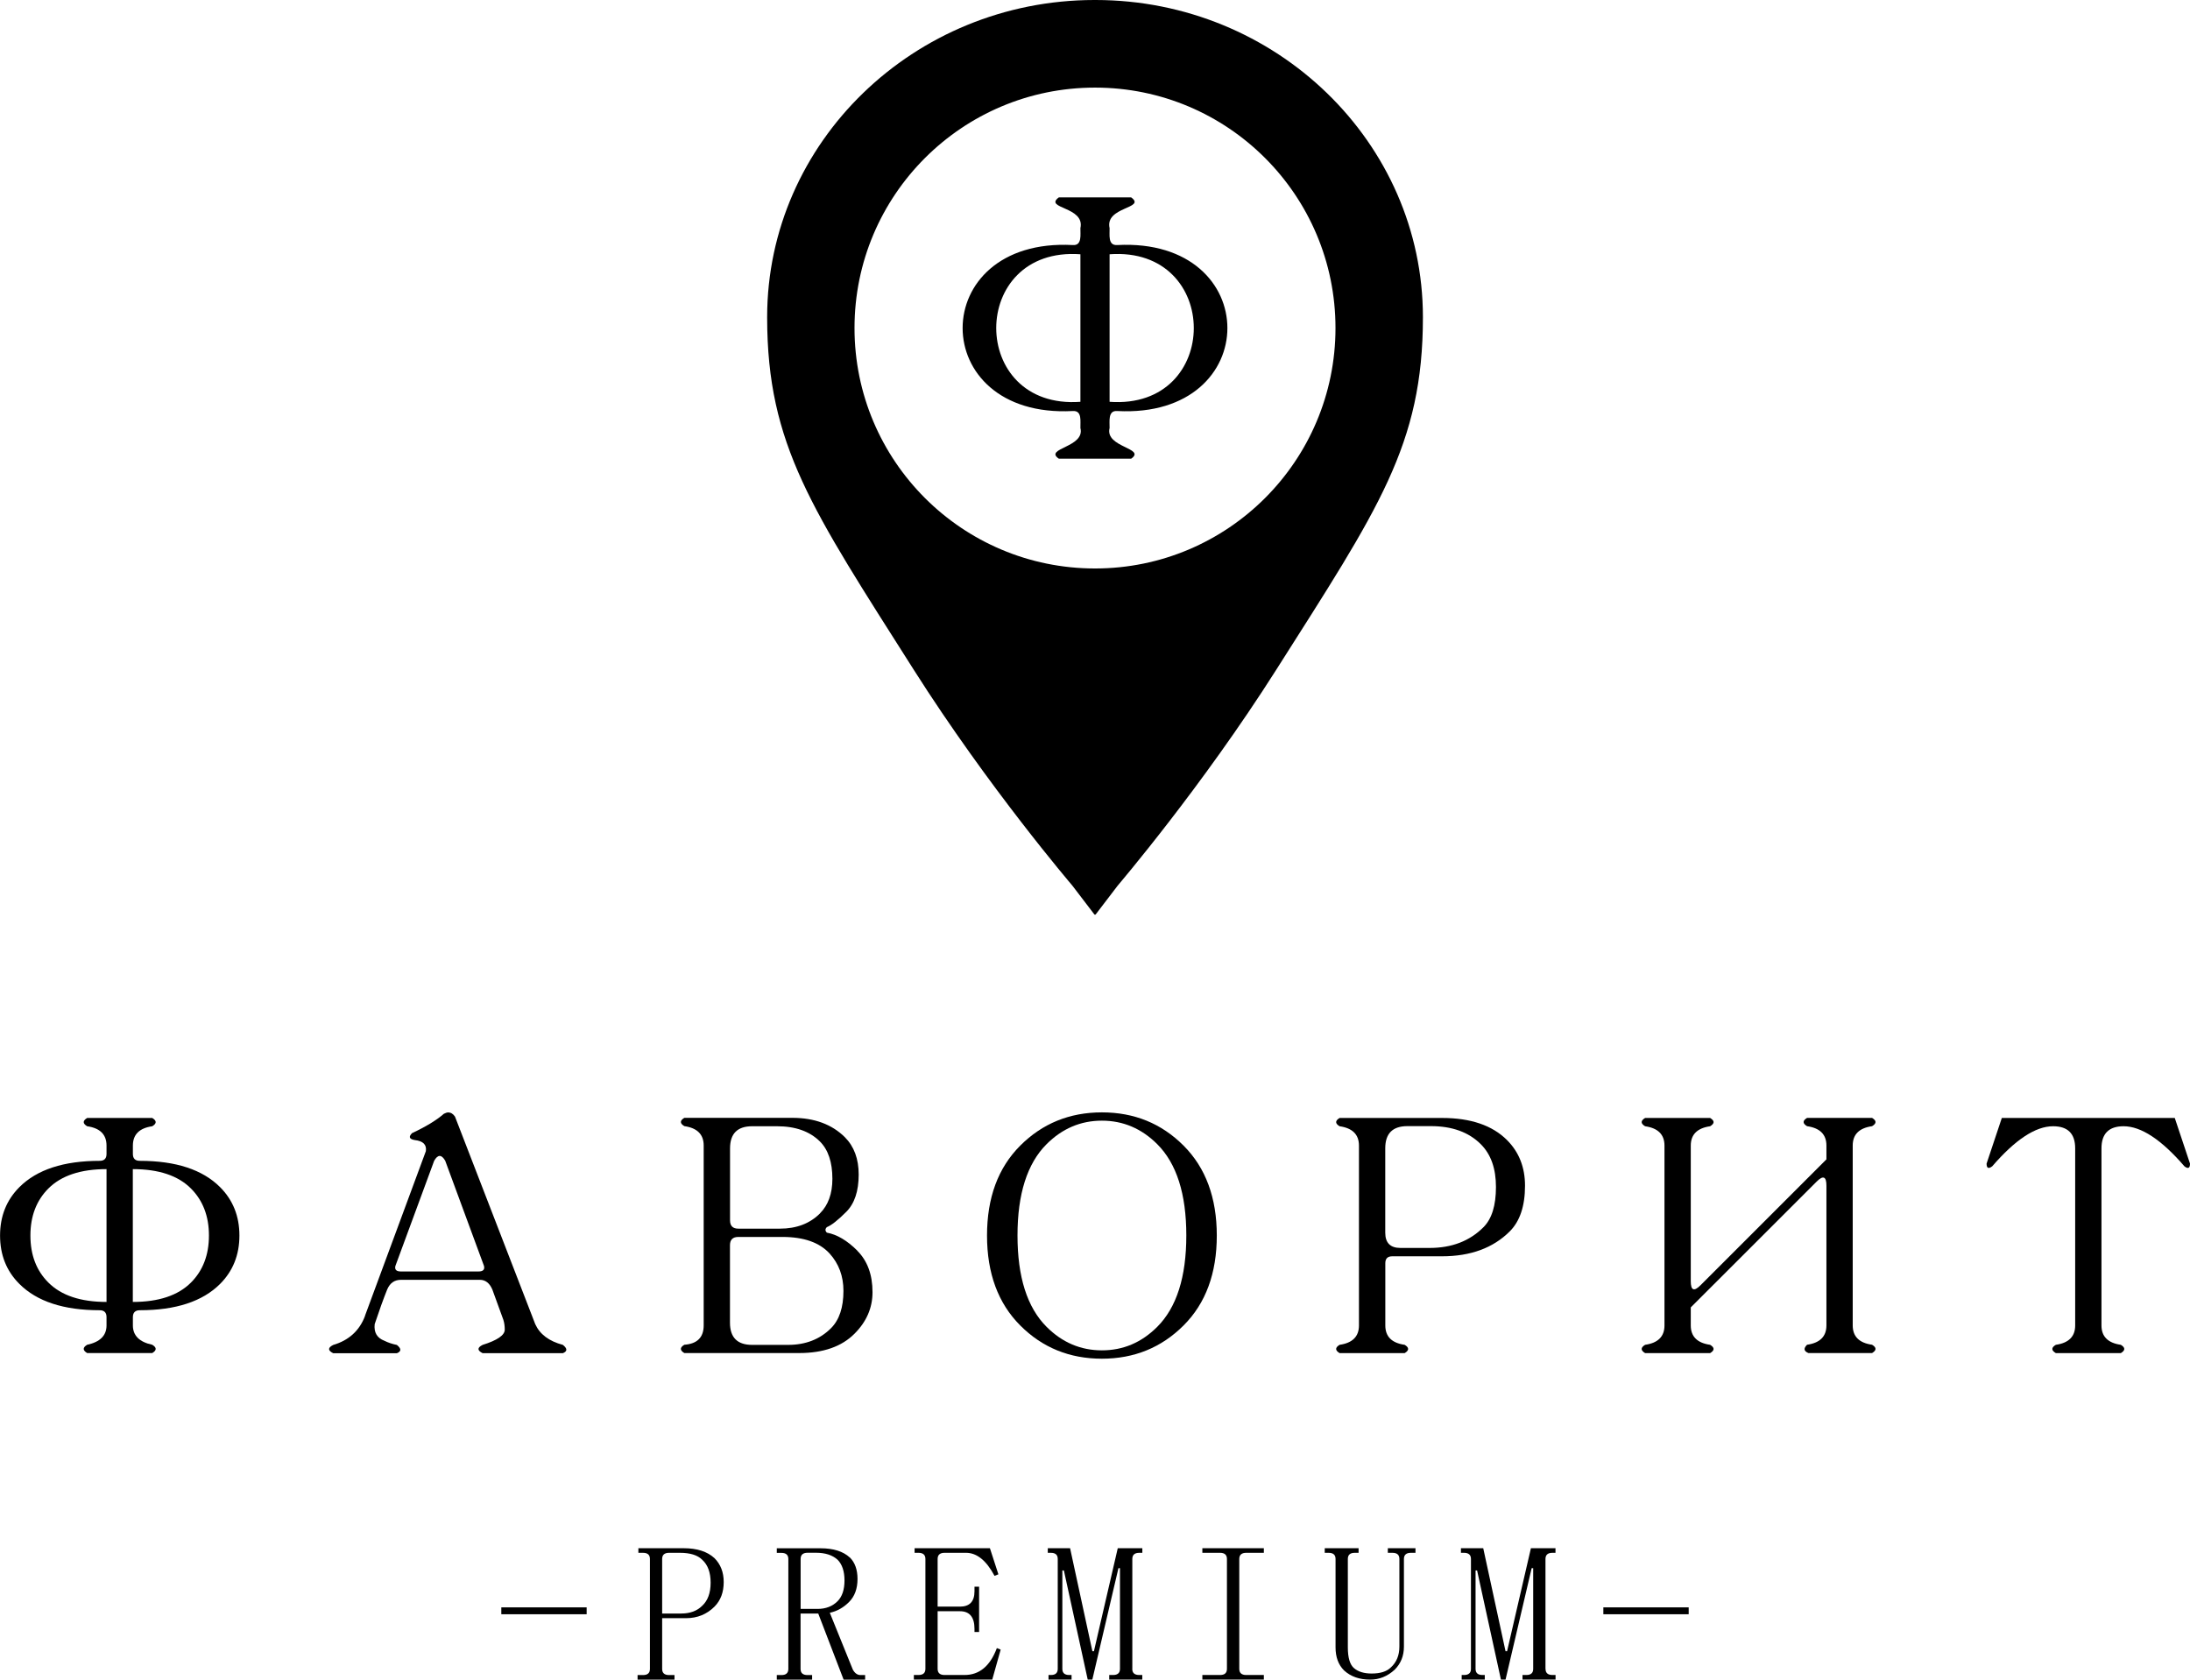 <?xml version="1.0" encoding="UTF-8"?><svg id="a" xmlns="http://www.w3.org/2000/svg" viewBox="0 0 356.47 273.43"><defs><style>.b{fill:currentColor;}.b,.c,.d{stroke-width:0px;}.c{fill:currentColor;}.d{fill:currentColor;}</style></defs><path class="c" d="M181.86,66.91c23.9,1.26,23.9-28.27,0-27.02-1.58.11-1.21-1.72-1.25-2.75-.8-3.53,6.04-3.17,3.51-5.01h-11.77c-2.52,1.86,4.3,1.47,3.51,5.01-.03,1,.32,2.88-1.25,2.75-23.89-1.26-23.9,28.28,0,27.02,1.58-.11,1.21,1.72,1.25,2.76.81,3.19-6.02,3.28-3.51,5h11.77c2.5-1.75-4.31-1.8-3.51-5,.03-1.01-.32-2.89,1.25-2.76ZM175.86,65.41c-18.27,1.33-18.27-25.34,0-24.02v24.02ZM180.61,41.39c18.27-1.32,18.28,25.34,0,24.02v-24.02Z"/><path class="c" d="M178.35,0h-.23c-29.35.03-53.23,23.16-53.25,51.6v.12c.02,20.73,7.26,31.14,23.87,57.32,12.16,19.16,25.69,34.98,25.82,35.14l3.62,4.74.06-.08.06.08,3.62-4.74c.12-.16,13.65-15.98,25.81-35.14,16.64-26.21,23.88-36.62,23.88-57.4C231.61,23.18,207.72.03,178.35,0ZM178.24,92.54c-21.62,0-39.15-17.52-39.15-39.14s17.53-39.14,39.15-39.14,39.14,17.52,39.14,39.14-17.53,39.14-39.14,39.14Z"/><path class="b" d="M14.19,181.99h10.59c.75.45.75.9,0,1.35-2.1.3-3.15,1.35-3.15,3.15v1.35c0,.76.37,1.13,1.13,1.13,5.86,0,10.21,1.43,13.06,4.28,2.1,2.1,3.15,4.73,3.15,7.88s-1.05,5.78-3.15,7.88c-2.85,2.85-7.21,4.28-13.06,4.28-.75,0-1.13.38-1.13,1.12v1.35c0,1.65,1.05,2.7,3.15,3.15.75.45.75.9,0,1.35h-10.59c-.75-.45-.75-.9,0-1.35,2.1-.45,3.15-1.5,3.15-3.15v-1.35c0-.75-.38-1.12-1.12-1.12-5.86,0-10.21-1.43-13.06-4.28-2.11-2.1-3.15-4.73-3.15-7.88s1.05-5.78,3.15-7.88c2.85-2.85,7.21-4.28,13.06-4.28.75,0,1.12-.37,1.12-1.13v-1.35c0-1.8-1.05-2.85-3.15-3.15-.75-.45-.75-.9,0-1.35h0ZM17.34,211.94v-21.62c-4.2,0-7.36,1.05-9.46,3.15-1.95,1.95-2.93,4.5-2.93,7.66s.97,5.71,2.93,7.66c2.1,2.1,5.25,3.15,9.46,3.15h0ZM21.62,211.94c4.2,0,7.36-1.05,9.46-3.15,1.95-1.95,2.93-4.51,2.93-7.66s-.98-5.7-2.93-7.66c-2.1-2.1-5.26-3.15-9.46-3.15v21.62Z"/><path class="b" d="M59.41,214.19l9.91-26.8c.15-1.05-.45-1.65-1.8-1.8-.9-.15-1.05-.52-.45-1.13,2.25-1.05,3.98-2.1,5.18-3.15.3-.15.52-.22.68-.22.45,0,.82.22,1.13.68l13.06,33.78c.75,1.66,2.25,2.78,4.5,3.38.75.6.75,1.05,0,1.35h-13.06c-.9-.45-.9-.9,0-1.35,2.4-.75,3.6-1.58,3.6-2.48,0-.6-.08-1.13-.22-1.58l-1.8-4.95c-.45-1.05-1.13-1.58-2.03-1.58h-12.84c-1.06,0-1.8.52-2.25,1.58-.6,1.5-1.28,3.38-2.03,5.63-.15,1.35.37,2.25,1.58,2.71.6.3,1.28.53,2.03.68.75.6.75,1.05,0,1.35h-10.36c-.9-.45-.9-.9,0-1.35,2.55-.75,4.28-2.33,5.18-4.73h0ZM65.27,206.98h12.61c.75,0,1.05-.3.9-.9l-6.31-17.12c-.6-1.05-1.2-1.05-1.8,0l-6.31,17.12c-.15.6.15.9.9.9h0Z"/><path class="b" d="M139.54,203.6c1.65,1.65,2.48,3.9,2.48,6.75,0,2.56-.98,4.81-2.93,6.76-2.1,2.11-5.11,3.15-9.01,3.15h-18.69c-.75-.45-.75-.9,0-1.35,2.1-.15,3.15-1.2,3.15-3.16v-29.28c0-1.8-1.05-2.85-3.15-3.15-.75-.45-.75-.9,0-1.35h17.57c3.6,0,6.45,1.06,8.56,3.15,1.5,1.51,2.25,3.53,2.25,6.08,0,2.71-.68,4.73-2.03,6.08-1.35,1.35-2.4,2.18-3.15,2.48-.3.3-.3.6,0,.9,1.65.3,3.3,1.28,4.96,2.93h0ZM133.46,197.53c1.35-1.35,2.03-3.23,2.03-5.63,0-2.7-.68-4.73-2.03-6.08-1.66-1.65-3.98-2.48-6.98-2.48h-4.05c-2.4,0-3.6,1.2-3.6,3.61v11.71c0,.9.45,1.35,1.35,1.35h6.76c2.7,0,4.88-.83,6.53-2.48h0ZM135.26,216.22c1.35-1.35,2.03-3.38,2.03-6.08,0-2.4-.75-4.42-2.25-6.08-1.65-1.8-4.21-2.7-7.66-2.7h-7.21c-.9,0-1.35.45-1.35,1.35v12.61c0,2.4,1.2,3.61,3.6,3.61h5.86c2.85,0,5.18-.91,6.98-2.71h0Z"/><path class="b" d="M192.65,186.49c3.6,3.6,5.41,8.49,5.41,14.64s-1.8,11.04-5.41,14.64c-3.6,3.6-8.03,5.41-13.29,5.41s-9.69-1.8-13.29-5.41c-3.6-3.6-5.41-8.48-5.41-14.64s1.8-11.03,5.41-14.64c3.6-3.6,8.03-5.41,13.29-5.41s9.68,1.8,13.29,5.41h0ZM170.35,186.26c-3.15,3.15-4.73,8.11-4.73,14.86s1.57,11.71,4.73,14.87c2.55,2.55,5.55,3.83,9.01,3.83s6.45-1.27,9.01-3.83c3.15-3.15,4.73-8.11,4.73-14.87s-1.58-11.71-4.73-14.86c-2.55-2.55-5.56-3.83-9.01-3.83s-6.46,1.28-9.01,3.83h0Z"/><path class="b" d="M226.61,204.51c-.75,0-1.12.38-1.12,1.12v10.14c0,1.8,1.04,2.85,3.15,3.15.75.45.75.9,0,1.35h-10.59c-.75-.45-.75-.9,0-1.35,2.1-.3,3.15-1.35,3.15-3.15v-29.28c0-1.8-1.05-2.85-3.15-3.15-.75-.45-.75-.9,0-1.35h16.67c4.65,0,8.18,1.2,10.58,3.6,1.95,1.95,2.93,4.43,2.93,7.43,0,3.3-.83,5.78-2.48,7.43-2.7,2.7-6.38,4.06-11.04,4.06h-8.11ZM232.69,203.15c3.61,0,6.53-1.12,8.78-3.38,1.35-1.35,2.03-3.53,2.03-6.54s-.82-5.33-2.48-6.98c-1.96-1.95-4.66-2.93-8.11-2.93h-3.83c-2.4,0-3.6,1.2-3.6,3.61v13.74c0,1.65.82,2.48,2.48,2.48h4.73Z"/><path class="b" d="M275.21,212.84v2.93c0,1.8,1.05,2.85,3.15,3.15.75.45.75.9,0,1.35h-10.58c-.75-.45-.75-.9,0-1.35,2.1-.3,3.15-1.35,3.15-3.15v-29.28c0-1.8-1.05-2.85-3.15-3.15-.75-.45-.75-.9,0-1.35h10.58c.75.45.75.9,0,1.35-2.1.3-3.15,1.35-3.15,3.15v22.07c0,1.51.52,1.73,1.58.67l20.5-20.5v-2.25c0-1.8-1.05-2.85-3.15-3.15-.75-.45-.75-.9,0-1.35h10.58c.75.45.75.9,0,1.35-2.11.3-3.15,1.35-3.15,3.15v29.28c0,1.8,1.04,2.85,3.15,3.15.75.45.75.9,0,1.35h-10.36c-.75-.3-.83-.75-.22-1.35,2.1-.3,3.15-1.35,3.15-3.15v-22.75c0-1.5-.53-1.72-1.58-.67l-20.5,20.49Z"/><path class="b" d="M324.26,189.87c-.6.45-.9.3-.9-.45l2.48-7.43h28.15l2.48,7.43c0,.75-.3.9-.9.45-3.75-4.35-7.06-6.53-9.91-6.53-2.4,0-3.6,1.21-3.6,3.6v28.83c0,1.8,1.05,2.85,3.15,3.15.75.45.75.9,0,1.35h-10.58c-.76-.45-.76-.9,0-1.35,2.1-.3,3.15-1.35,3.15-3.15v-28.83c0-2.4-1.2-3.6-3.6-3.6-2.85,0-6.16,2.18-9.91,6.53h0Z"/><rect class="d" x="81.6" y="261.66" width="13.89" height="1.12"/><path class="d" d="M107.78,263.42v8.26c0,.67.38,1,1.13,1h.88v.75h-6.01v-.75h.88c.75,0,1.13-.33,1.13-1v-17.9c0-.67-.37-1-1.13-1h-.75v-.75h7.38c2.17,0,3.84.54,5.01,1.62,1,1,1.5,2.3,1.5,3.88,0,1.67-.5,3-1.5,4.01-1.25,1.25-2.8,1.88-4.63,1.88h-3.88ZM110.91,262.66c1.42,0,2.54-.42,3.38-1.25.91-.84,1.38-2.08,1.38-3.76s-.46-2.92-1.38-3.75c-.75-.75-1.96-1.12-3.63-1.12h-1.75c-.75,0-1.13.33-1.13,1v8.89h3.13Z"/><path class="d" d="M138.33,253.53c.83.83,1.25,2,1.25,3.5,0,1.58-.46,2.84-1.38,3.76-.92.92-1.96,1.5-3.13,1.75l3.75,9.26c.33.59.75.88,1.25.88h.75v.75h-3.5l-4.13-10.76h-2.88v9.01c0,.67.38,1,1.13,1h.75v.75h-5.75v-.75h.75c.75,0,1.13-.33,1.13-1v-17.89c0-.67-.38-1-1.13-1h-.75v-.75h7.13c2.08,0,3.67.5,4.75,1.5h0ZM130.33,261.91h2.75c1.33,0,2.42-.42,3.25-1.25.75-.75,1.13-1.88,1.13-3.38s-.38-2.63-1.13-3.38c-.83-.75-2-1.13-3.5-1.13h-1.38c-.75,0-1.13.34-1.13,1v8.13Z"/><path class="d" d="M148.87,252.78v-.75h12.26l1.38,4.25-.63.25c-1.33-2.5-2.88-3.75-4.63-3.75h-3.5c-.75,0-1.13.33-1.13,1v7.76h3.63c1.58,0,2.37-.83,2.37-2.5v-.75h.75v7.38h-.75v-.5c0-1.92-.79-2.88-2.37-2.88h-3.63v9.38c0,.67.38,1,1.13,1h3.25c2.42,0,4.17-1.46,5.26-4.38l.62.25-1.37,4.88h-12.76v-.75h.75c.75,0,1.13-.33,1.13-1v-17.89c0-.67-.38-1-1.13-1h-.63Z"/><path class="d" d="M184.3,271.67c0,.67.38,1,1.13,1h.5v.75h-5.38v-.75h.62c.75,0,1.13-.33,1.13-1v-16.39h-.25l-4.25,18.14h-.75l-3.88-17.77h-.25v16.02c0,.67.37,1,1.12,1h.38v.75h-3.75v-.75h.38c.75,0,1.12-.33,1.12-1v-17.89c0-.67-.37-1-1.12-1h-.5v-.75h3.63l3.63,16.77h.25l3.88-16.77h4v.75h-.5c-.75,0-1.13.33-1.13,1v17.89Z"/><path class="d" d="M195.71,252.78v-.75h10.01v.75h-2.87c-.75,0-1.13.33-1.13,1v17.89c0,.67.38,1,1.13,1h2.87v.75h-10.01v-.75h2.88c.75,0,1.12-.33,1.12-1v-17.89c0-.67-.38-1-1.12-1h-2.88Z"/><path class="d" d="M220.39,271.55c.67.58,1.63.88,2.88.88,1.42,0,2.46-.33,3.13-1,.91-.83,1.38-1.96,1.38-3.38v-14.27c0-.67-.37-1-1.13-1h-.75v-.75h4.5v.75h-.75c-.75,0-1.13.33-1.13,1v14.27c0,1.5-.5,2.75-1.5,3.75-1.17,1.08-2.5,1.62-4,1.62-1.75,0-3.17-.5-4.25-1.5-.92-.92-1.38-2.17-1.38-3.75v-14.39c0-.67-.37-1-1.13-1h-.63v-.75h5.51v.75h-.63c-.75,0-1.12.33-1.12,1v14.39c0,1.67.33,2.8,1,3.38h0Z"/><path class="d" d="M251.57,271.67c0,.67.38,1,1.13,1h.5v.75h-5.38v-.75h.62c.75,0,1.12-.33,1.12-1v-16.39h-.25l-4.25,18.14h-.75l-3.88-17.77h-.25v16.02c0,.67.38,1,1.13,1h.37v.75h-3.76v-.75h.38c.75,0,1.13-.33,1.13-1v-17.89c0-.67-.38-1-1.13-1h-.5v-.75h3.63l3.63,16.77h.25l3.88-16.77h4v.75h-.5c-.75,0-1.13.33-1.13,1v17.89Z"/><rect class="d" x="260.98" y="261.66" width="13.89" height="1.12"/></svg>
